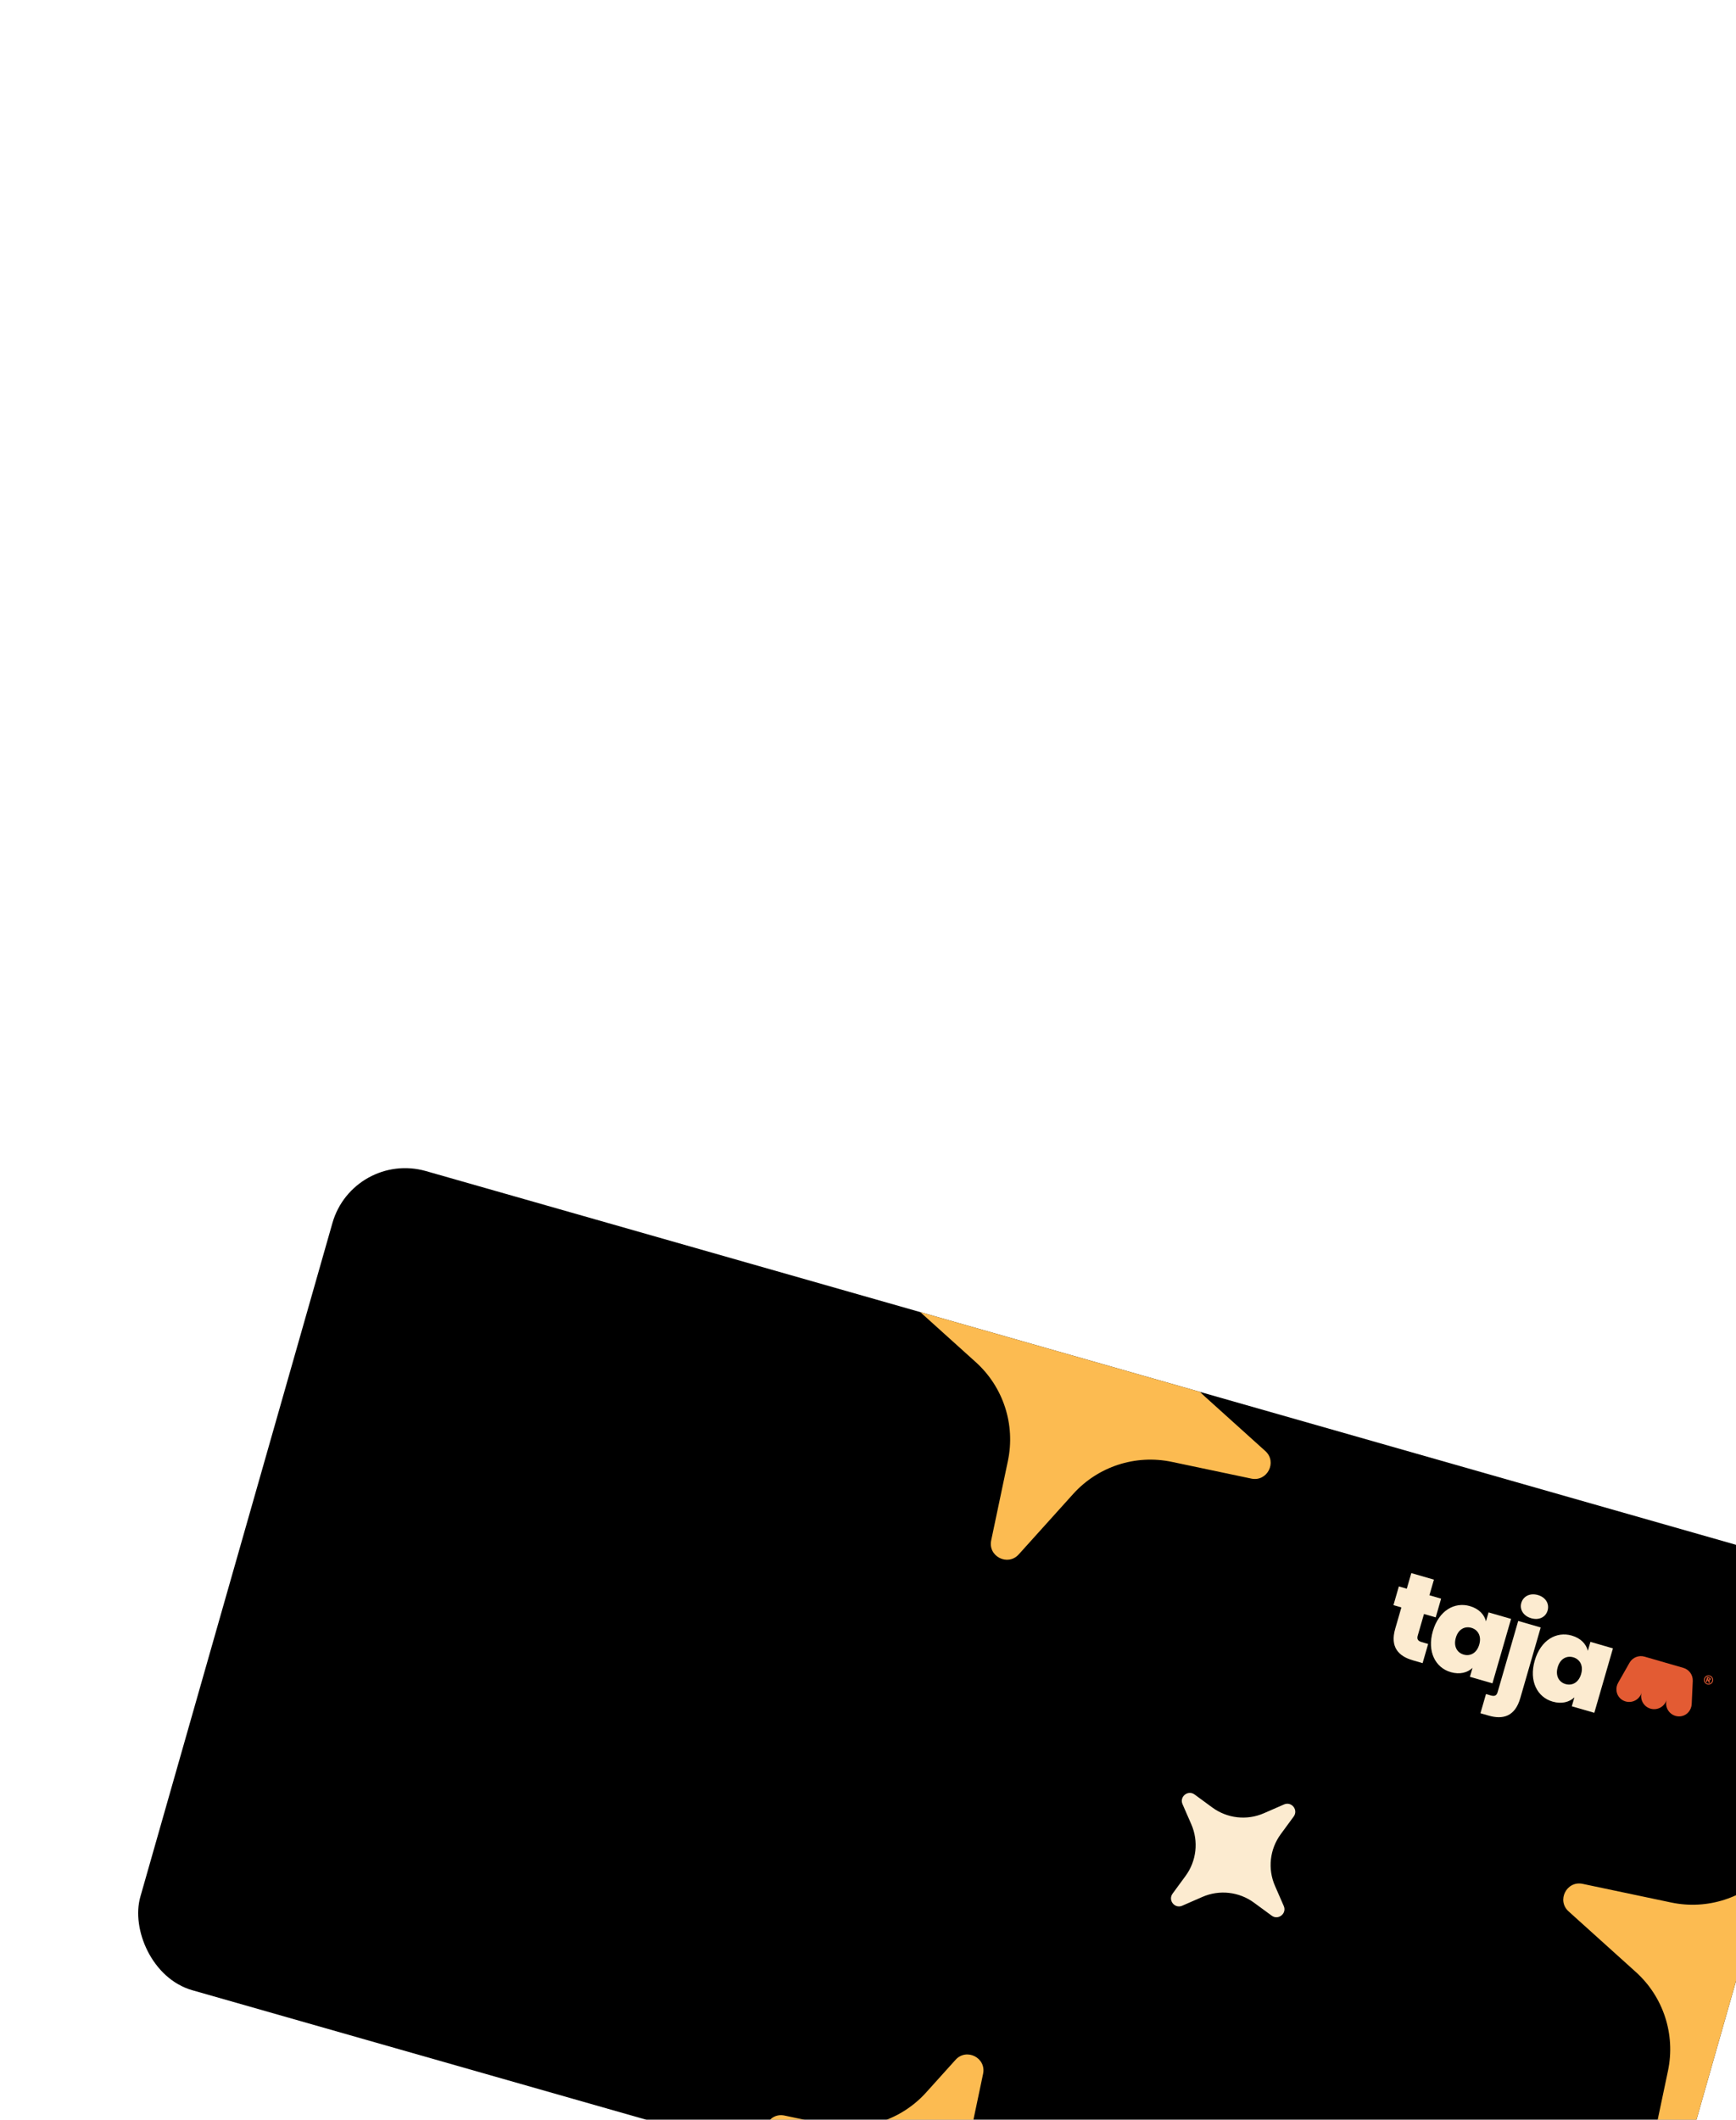 <svg width="580" height="708" viewBox="0 0 580 708" fill="none" xmlns="http://www.w3.org/2000/svg">
<g filter="url(#filter0_ddddd_1842_42975)">
<g clip-path="url(#clip0_1842_42975)">
<rect x="-159.977" y="-32.75" width="520.395" height="284.507" rx="25.27" transform="rotate(15.917 -159.977 -32.75)" fill="black"/>
<path d="M333.595 185.271C337.253 181.213 343.924 184.606 342.799 189.952L336.572 219.538C334.021 231.659 338.114 244.221 347.315 252.513L369.775 272.754C373.834 276.411 370.441 283.083 365.095 281.958L335.508 275.731C323.388 273.18 310.825 277.272 302.533 286.473L282.293 308.934C278.635 312.992 271.964 309.599 273.089 304.253L279.316 274.667C281.867 262.546 277.774 249.984 268.573 241.692L246.113 221.451C242.054 217.794 245.447 211.122 250.793 212.247L280.38 218.474C292.501 221.025 305.063 216.933 313.355 207.731L333.595 185.271Z" fill="#FCBB51"/>
<path d="M110.262 -14.694C113.919 -18.753 120.591 -15.36 119.466 -10.014L113.876 16.546C111.325 28.667 115.417 41.229 124.619 49.521L144.781 67.691C148.84 71.349 145.447 78.02 140.101 76.895L113.541 71.305C101.42 68.754 88.858 72.847 80.566 82.048L62.396 102.211C58.739 106.269 52.067 102.876 53.192 97.53L58.782 70.97C61.333 58.849 57.24 46.287 48.039 37.995L27.876 19.825C23.818 16.168 27.211 9.496 32.557 10.621L59.117 16.211C71.238 18.762 83.8 14.669 92.092 5.468L110.262 -14.694Z" fill="#FCBB51"/>
<path d="M41.282 271.017C44.94 266.958 51.612 270.351 50.486 275.697L47.466 290.048C44.915 302.168 49.008 314.731 58.209 323.022L69.103 332.84C73.161 336.497 69.769 343.169 64.422 342.044L50.072 339.023C37.951 336.472 25.389 340.565 17.097 349.766L7.28 360.66C3.623 364.719 -3.049 361.326 -1.924 355.98L1.096 341.629C3.647 329.509 -0.445 316.946 -9.646 308.654L-20.54 298.837C-24.599 295.18 -21.206 288.508 -15.86 289.633L-1.509 292.654C10.611 295.205 23.173 291.112 31.465 281.911L41.282 271.017Z" fill="#FCBB51"/>
<path d="M151.036 185.72C153.541 184.626 155.881 187.55 154.264 189.754L149.923 195.67C146.256 200.667 145.526 207.238 148.007 212.918L150.943 219.642C152.037 222.147 149.113 224.487 146.909 222.87L140.993 218.529C135.996 214.862 129.425 214.132 123.746 216.613L117.021 219.549C114.516 220.644 112.176 217.719 113.793 215.515L118.134 209.599C121.801 204.602 122.531 198.031 120.05 192.352L117.114 185.627C116.02 183.122 118.944 180.782 121.148 182.4L127.064 186.741C132.061 190.407 138.632 191.137 144.311 188.657L151.036 185.72Z" fill="#FCEBD0"/>
<g clip-path="url(#clip1_1842_42975)">
<path d="M190.235 119.928L187.588 119.162L189.397 112.907L192.044 113.673L193.554 108.454L201.113 110.641L199.603 115.859L203.517 116.991L201.708 123.246L197.794 122.114L195.708 129.327C195.375 130.479 195.73 131.122 196.996 131.488L199.183 132.121L197.33 138.529L194.068 137.586C189.311 136.21 186.396 133.204 188.183 127.027L190.236 119.928L190.235 119.928Z" fill="#FCEBD0"/>
<path d="M213.112 119.476C216.182 120.364 217.942 122.327 218.5 124.568L219.365 121.576L226.886 123.751L220.66 145.276L213.139 143.101L214.005 140.108C212.337 141.705 209.762 142.415 206.73 141.539C201.627 140.063 198.769 134.704 200.756 127.835C202.743 120.966 208.009 117.999 213.112 119.475L213.112 119.476ZM213.631 126.736C211.483 126.114 209.273 127.138 208.429 130.054C207.586 132.971 208.896 135.054 211.045 135.676C213.195 136.297 215.414 135.235 216.257 132.319C217.101 129.402 215.741 127.346 213.631 126.736Z" fill="#FCEBD0"/>
<path d="M236.791 126.614L229.954 150.251C228.178 156.39 224.136 157.425 219.379 156.049L216.655 155.261L218.508 148.853L220.119 149.319C221.424 149.697 222.067 149.342 222.4 148.191L229.27 124.439L236.791 126.614ZM230.304 118.418C230.937 116.23 233.163 115.004 235.849 115.781C238.535 116.558 239.724 118.773 239.091 120.96C238.459 123.146 236.255 124.297 233.607 123.531C230.96 122.766 229.683 120.566 230.304 118.418Z" fill="#FCEBD0"/>
<path d="M247.149 129.32C250.219 130.208 251.979 132.172 252.537 134.413L253.403 131.42L260.924 133.596L254.698 155.121L247.177 152.946L248.042 149.953C246.375 151.549 243.799 152.26 240.767 151.383C235.664 149.907 232.807 144.549 234.793 137.68C236.78 130.811 242.046 127.843 247.149 129.319L247.149 129.32ZM247.668 136.58C245.52 135.959 243.31 136.983 242.466 139.899C241.623 142.815 242.933 144.899 245.082 145.52C247.232 146.142 249.451 145.079 250.294 142.163C251.138 139.247 249.778 137.191 247.668 136.58Z" fill="#FCEBD0"/>
<path d="M294.345 144.573C294.268 144.839 294.13 145.067 293.932 145.257C293.733 145.449 293.5 145.576 293.232 145.642C292.964 145.709 292.698 145.702 292.433 145.626C292.168 145.549 291.942 145.412 291.751 145.214C291.559 145.015 291.431 144.783 291.364 144.515C291.298 144.247 291.304 143.981 291.38 143.716C291.457 143.451 291.594 143.224 291.793 143.033C291.992 142.841 292.225 142.713 292.493 142.647C292.761 142.581 293.026 142.587 293.29 142.663C293.554 142.739 293.784 142.878 293.975 143.075C294.166 143.274 294.294 143.507 294.361 143.775C294.427 144.043 294.421 144.309 294.345 144.573ZM294.058 144.49C294.153 144.16 294.118 143.845 293.952 143.543C293.785 143.242 293.537 143.043 293.207 142.947C292.877 142.852 292.561 142.887 292.259 143.053C291.957 143.22 291.759 143.468 291.664 143.798C291.568 144.128 291.603 144.444 291.77 144.745C291.936 145.047 292.184 145.245 292.515 145.341C292.845 145.436 293.16 145.401 293.462 145.235C293.764 145.069 293.962 144.82 294.058 144.49ZM292.418 143.158L293.127 143.363C293.328 143.421 293.462 143.503 293.528 143.61C293.594 143.717 293.608 143.839 293.569 143.975C293.538 144.081 293.477 144.163 293.386 144.221C293.296 144.28 293.171 144.305 293.013 144.296C293.067 144.337 293.104 144.374 293.126 144.409C293.155 144.457 293.182 144.522 293.205 144.607C293.206 144.613 293.247 144.79 293.329 145.139L292.863 145.004C292.799 144.659 292.749 144.448 292.714 144.375C292.68 144.301 292.636 144.256 292.584 144.241C292.573 144.238 292.555 144.235 292.534 144.232L292.354 144.856L291.959 144.742L292.417 143.157L292.418 143.158ZM292.618 143.944L292.789 143.993C292.903 144.026 292.989 144.03 293.046 144.007C293.103 143.984 293.14 143.943 293.157 143.885C293.174 143.827 293.165 143.773 293.131 143.723C293.097 143.673 293.027 143.633 292.919 143.602L292.732 143.548L292.617 143.944L292.618 143.944Z" fill="#E35B33"/>
<path d="M266.465 138.391L262.665 145.073C261.688 146.791 261.942 148.998 263.393 150.34C263.873 150.786 264.462 151.128 265.134 151.322C267.437 151.988 269.845 150.661 270.511 148.357C269.845 150.661 271.172 153.068 273.475 153.735C275.779 154.401 278.187 153.073 278.853 150.77C278.187 153.073 279.514 155.481 281.817 156.147C282.489 156.342 283.17 156.367 283.814 156.247C285.757 155.886 287.15 154.156 287.241 152.181L287.595 144.502C287.688 142.485 286.385 140.667 284.444 140.106L271.475 136.354C269.535 135.793 267.464 136.636 266.465 138.391Z" fill="#E35B33"/>
</g>
</g>
</g>
<defs>
<filter id="filter0_ddddd_1842_42975" x="-268.323" y="-55.493" width="865.276" height="768.823" filterUnits="userSpaceOnUse" color-interpolation-filters="sRGB">
<feFlood flood-opacity="0" result="BackgroundImageFix"/>
<feColorMatrix in="SourceAlpha" type="matrix" values="0 0 0 0 0 0 0 0 0 0 0 0 0 0 0 0 0 0 127 0" result="hardAlpha"/>
<feOffset/>
<feColorMatrix type="matrix" values="0 0 0 0 0 0 0 0 0 0 0 0 0 0 0 0 0 0 0.22 0"/>
<feBlend mode="normal" in2="BackgroundImageFix" result="effect1_dropShadow_1842_42975"/>
<feColorMatrix in="SourceAlpha" type="matrix" values="0 0 0 0 0 0 0 0 0 0 0 0 0 0 0 0 0 0 127 0" result="hardAlpha"/>
<feOffset dx="8.844" dy="13.898"/>
<feGaussianBlur stdDeviation="18.32"/>
<feColorMatrix type="matrix" values="0 0 0 0 0 0 0 0 0 0 0 0 0 0 0 0 0 0 0.21 0"/>
<feBlend mode="normal" in2="effect1_dropShadow_1842_42975" result="effect2_dropShadow_1842_42975"/>
<feColorMatrix in="SourceAlpha" type="matrix" values="0 0 0 0 0 0 0 0 0 0 0 0 0 0 0 0 0 0 127 0" result="hardAlpha"/>
<feOffset dx="36.641" dy="55.593"/>
<feGaussianBlur stdDeviation="33.482"/>
<feColorMatrix type="matrix" values="0 0 0 0 0 0 0 0 0 0 0 0 0 0 0 0 0 0 0.19 0"/>
<feBlend mode="normal" in2="effect2_dropShadow_1842_42975" result="effect3_dropShadow_1842_42975"/>
<feColorMatrix in="SourceAlpha" type="matrix" values="0 0 0 0 0 0 0 0 0 0 0 0 0 0 0 0 0 0 127 0" result="hardAlpha"/>
<feOffset dx="83.389" dy="125.084"/>
<feGaussianBlur stdDeviation="44.853"/>
<feColorMatrix type="matrix" values="0 0 0 0 0 0 0 0 0 0 0 0 0 0 0 0 0 0 0.11 0"/>
<feBlend mode="normal" in2="effect3_dropShadow_1842_42975" result="effect4_dropShadow_1842_42975"/>
<feColorMatrix in="SourceAlpha" type="matrix" values="0 0 0 0 0 0 0 0 0 0 0 0 0 0 0 0 0 0 127 0" result="hardAlpha"/>
<feOffset dx="149.09" dy="222.372"/>
<feGaussianBlur stdDeviation="53.698"/>
<feColorMatrix type="matrix" values="0 0 0 0 0 0 0 0 0 0 0 0 0 0 0 0 0 0 0.03 0"/>
<feBlend mode="normal" in2="effect4_dropShadow_1842_42975" result="effect5_dropShadow_1842_42975"/>
<feBlend mode="normal" in="SourceGraphic" in2="effect5_dropShadow_1842_42975" result="shape"/>
</filter>
<clipPath id="clip0_1842_42975">
<rect x="-159.977" y="-32.75" width="520.395" height="284.507" rx="25.27" transform="rotate(15.917 -159.977 -32.75)" fill="white"/>
</clipPath>
<clipPath id="clip1_1842_42975">
<rect width="136.768" height="89.794" fill="white" transform="translate(180.781 75.425) rotate(16.132)"/>
</clipPath>
</defs>
</svg>

